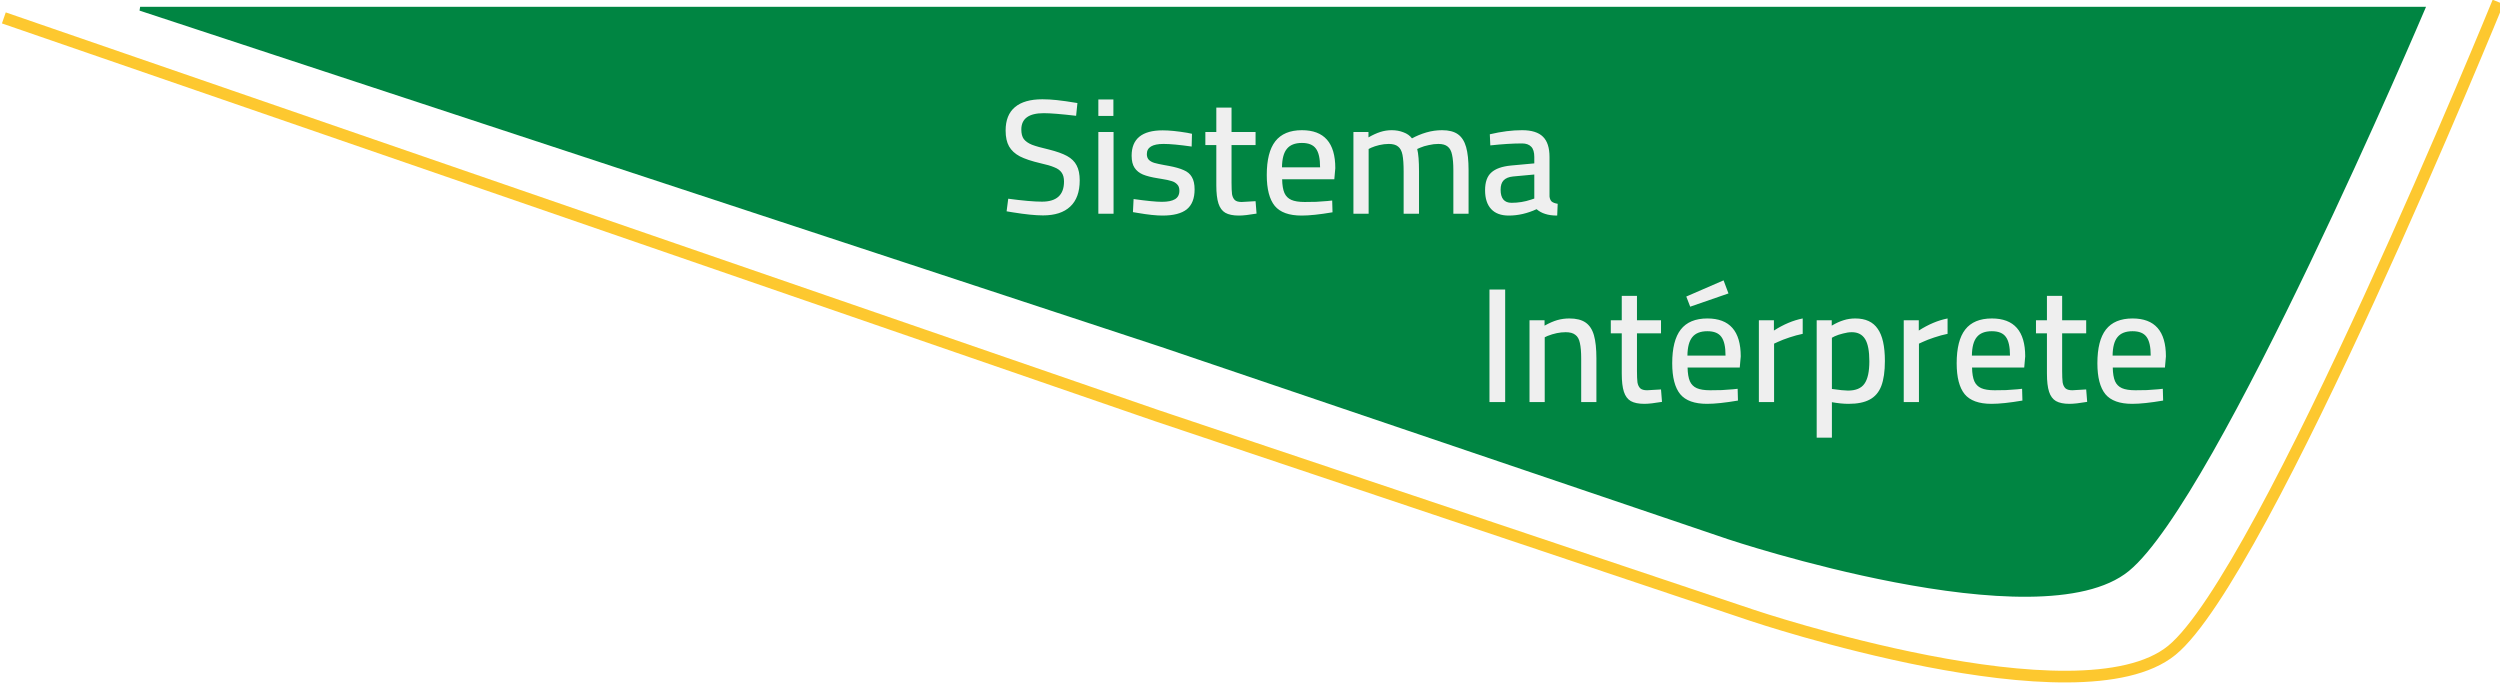 <?xml version="1.0" encoding="UTF-8"?>
<svg xmlns="http://www.w3.org/2000/svg" width="642.869" height="175.988" viewBox="470.755 -2.124 642.869 175.988">
  <g>
    <defs>
      <path id="s-Path_1-e4296" d="M1093.847 0.129 L506.792 0.129 L769.53 86.631 L915.267 136.06 C915.267 136.06 995.32 162.834 1017.9 144.298 C1040.478 125.762 1093.847 0.129 1093.847 0.129 Z "></path>
      <path id="s-Path_2-e4296" d="M853.768 68.323 L857.806 68.323 L857.806 97.258 L853.768 97.258 L853.768 68.323 Z M864.065 76.23 L867.935 76.23 L867.935 77.617 C869.14 76.945 870.234 76.468 871.215 76.188 C872.196 75.907 873.234 75.767 874.327 75.767 C876.094 75.767 877.482 76.117 878.491 76.818 C879.5 77.519 880.215 78.613 880.636 80.099 C881.057 81.557 881.267 83.548 881.267 86.071 L881.267 97.258 L877.355 97.258 L877.355 86.155 C877.355 84.389 877.243 83.029 877.019 82.076 C876.823 81.094 876.43 80.393 875.841 79.973 C875.281 79.524 874.454 79.3 873.36 79.3 C871.874 79.3 870.318 79.622 868.692 80.267 L867.977 80.604 L867.977 97.258 L864.065 97.258 L864.065 76.23 Z M893.59 97.721 C892.104 97.721 890.94 97.483 890.099 97.006 C889.286 96.529 888.697 95.73 888.333 94.609 C887.968 93.487 887.786 91.931 887.786 89.94 L887.786 79.594 L884.968 79.594 L884.968 76.23 L887.786 76.23 L887.786 69.963 L891.697 69.963 L891.697 76.23 L897.88 76.23 L897.88 79.594 L891.697 79.594 L891.697 89.225 C891.697 90.543 891.739 91.539 891.823 92.212 C891.935 92.856 892.174 93.361 892.538 93.726 C892.903 94.062 893.492 94.23 894.305 94.23 L897.88 94.02 L898.132 97.216 C896.169 97.553 894.655 97.721 893.59 97.721 Z M909.719 97.721 C906.494 97.721 904.195 96.894 902.821 95.24 C901.448 93.557 900.761 90.908 900.761 87.291 C900.761 83.393 901.49 80.505 902.948 78.627 C904.434 76.72 906.719 75.767 909.803 75.767 C915.523 75.767 918.383 79.019 918.383 85.524 L918.13 88.384 L904.714 88.384 C904.742 89.898 904.938 91.076 905.303 91.917 C905.667 92.73 906.256 93.319 907.069 93.684 C907.882 94.048 909.032 94.23 910.518 94.23 C911.387 94.23 912.369 94.216 913.462 94.188 C914.556 94.132 915.537 94.062 916.406 93.978 L917.584 93.852 L917.668 96.88 C914.387 97.441 911.738 97.721 909.719 97.721 Z M914.471 85.314 C914.471 83.043 914.107 81.431 913.378 80.477 C912.677 79.524 911.485 79.047 909.803 79.047 C908.037 79.047 906.747 79.552 905.934 80.562 C905.121 81.543 904.7 83.127 904.672 85.314 L914.471 85.314 Z M904.378 70.131 L913.967 65.968 L915.228 69.332 L905.387 72.739 L904.378 70.131 Z M923.044 76.23 L926.913 76.23 L926.913 78.879 C929.409 77.281 931.876 76.244 934.316 75.767 L934.316 79.72 C933.222 79.945 932.087 80.253 930.909 80.646 C929.731 81.038 928.75 81.417 927.965 81.781 L926.955 82.244 L926.955 97.258 L923.044 97.258 L923.044 76.23 Z M937.912 76.23 L941.781 76.23 L941.781 77.617 C942.874 76.973 943.884 76.51 944.809 76.23 C945.762 75.921 946.772 75.767 947.837 75.767 C950.473 75.767 952.393 76.65 953.599 78.417 C954.833 80.155 955.45 82.917 955.45 86.702 C955.45 89.366 955.141 91.511 954.524 93.137 C953.907 94.735 952.912 95.899 951.538 96.628 C950.192 97.357 948.384 97.721 946.113 97.721 C944.851 97.721 943.421 97.581 941.823 97.3 L941.823 106.427 L937.912 106.427 L937.912 76.23 Z M945.945 94.314 C947.963 94.314 949.379 93.726 950.192 92.548 C951.033 91.37 951.454 89.45 951.454 86.786 C951.454 84.15 951.09 82.244 950.361 81.066 C949.632 79.889 948.496 79.3 946.954 79.3 C946.253 79.3 945.496 79.412 944.683 79.636 C943.87 79.833 943.155 80.071 942.538 80.351 L941.823 80.73 L941.823 93.894 C943.786 94.174 945.159 94.314 945.945 94.314 Z M960.297 76.23 L964.166 76.23 L964.166 78.879 C966.661 77.281 969.129 76.244 971.568 75.767 L971.568 79.72 C970.475 79.945 969.339 80.253 968.162 80.646 C966.984 81.038 966.003 81.417 965.217 81.781 L964.208 82.244 L964.208 97.258 L960.297 97.258 L960.297 76.23 Z M982.868 97.721 C979.643 97.721 977.344 96.894 975.97 95.24 C974.596 93.557 973.909 90.908 973.909 87.291 C973.909 83.393 974.638 80.505 976.096 78.627 C977.582 76.72 979.868 75.767 982.952 75.767 C988.672 75.767 991.532 79.019 991.532 85.524 L991.279 88.384 L977.863 88.384 C977.891 89.898 978.087 91.076 978.452 91.917 C978.816 92.73 979.405 93.319 980.218 93.684 C981.031 94.048 982.181 94.23 983.667 94.23 C984.536 94.23 985.517 94.216 986.611 94.188 C987.704 94.132 988.686 94.062 989.555 93.978 L990.732 93.852 L990.817 96.88 C987.536 97.441 984.886 97.721 982.868 97.721 Z M987.62 85.314 C987.62 83.043 987.256 81.431 986.527 80.477 C985.826 79.524 984.634 79.047 982.952 79.047 C981.185 79.047 979.896 79.552 979.082 80.562 C978.269 81.543 977.849 83.127 977.821 85.314 L987.62 85.314 Z M1002.924 97.721 C1001.438 97.721 1000.274 97.483 999.433 97.006 C998.62 96.529 998.031 95.73 997.667 94.609 C997.302 93.487 997.12 91.931 997.12 89.94 L997.12 79.594 L994.302 79.594 L994.302 76.23 L997.12 76.23 L997.12 69.963 L1001.031 69.963 L1001.031 76.23 L1007.214 76.23 L1007.214 79.594 L1001.031 79.594 L1001.031 89.225 C1001.031 90.543 1001.073 91.539 1001.158 92.212 C1001.27 92.856 1001.508 93.361 1001.872 93.726 C1002.237 94.062 1002.826 94.23 1003.639 94.23 L1007.214 94.02 L1007.466 97.216 C1005.503 97.553 1003.989 97.721 1002.924 97.721 Z M1019.051 97.721 C1015.827 97.721 1013.528 96.894 1012.154 95.24 C1010.78 93.557 1010.093 90.908 1010.093 87.291 C1010.093 83.393 1010.822 80.505 1012.28 78.627 C1013.766 76.72 1016.051 75.767 1019.135 75.767 C1024.855 75.767 1027.715 79.019 1027.715 85.524 L1027.463 88.384 L1014.046 88.384 C1014.074 89.898 1014.271 91.076 1014.635 91.917 C1015 92.73 1015.589 93.319 1016.402 93.684 C1017.215 94.048 1018.364 94.23 1019.85 94.23 C1020.72 94.23 1021.701 94.216 1022.794 94.188 C1023.888 94.132 1024.869 94.062 1025.738 93.978 L1026.916 93.852 L1027 96.88 C1023.72 97.441 1021.07 97.721 1019.051 97.721 Z M1023.804 85.314 C1023.804 83.043 1023.439 81.431 1022.71 80.477 C1022.009 79.524 1020.818 79.047 1019.135 79.047 C1017.369 79.047 1016.079 79.552 1015.266 80.562 C1014.453 81.543 1014.032 83.127 1014.004 85.314 L1023.804 85.314 Z "></path>
      <filter id="s-Path_2-e4296-shadow" filterUnits="userSpaceOnUse" x="499.175" y="-4.871" width="599.173" height="164.707">
        <feOffset dx="-2.4492935982947064E-16" dy="4.0" input="SourceAlpha"></feOffset>
        <feGaussianBlur result="blur" stdDeviation="2.0"></feGaussianBlur>
        <feFlood flood-color="#000000" flood-opacity="0.25"></feFlood>
        <feComposite operator="in" in2="blur"></feComposite>
        <feComposite in="SourceGraphic"></feComposite>
      </filter>
      <path id="s-Path_3-e4296" d="M471.744 2.48 L768.312 104.793 L921.411 156.14 C921.411 156.14 1005.509 184.438 1029.228 165.111 C1052.948 145.784 1113.124 -1.624 1113.124 -1.624 "></path>
      <path id="s-Path_4-e4296" d="M738.937 49.266 C737.002 49.266 734.394 49 731.114 48.467 L729.6 48.215 L730.02 44.976 C733.806 45.481 736.694 45.733 738.684 45.733 C742.47 45.733 744.362 44.009 744.362 40.56 C744.362 39.607 744.166 38.85 743.773 38.289 C743.381 37.7 742.75 37.237 741.881 36.901 C741.04 36.537 739.848 36.186 738.306 35.85 C736.035 35.317 734.268 34.728 733.007 34.083 C731.745 33.41 730.82 32.555 730.231 31.518 C729.642 30.48 729.348 29.12 729.348 27.438 C729.348 24.774 730.147 22.77 731.745 21.424 C733.343 20.078 735.698 19.405 738.81 19.405 C739.96 19.405 741.194 19.475 742.512 19.615 C743.857 19.756 745.624 20.008 747.811 20.372 L747.474 23.653 C743.633 23.204 740.857 22.98 739.147 22.98 C735.306 22.98 733.385 24.382 733.385 27.186 C733.385 28.223 733.595 29.036 734.016 29.625 C734.465 30.214 735.165 30.705 736.119 31.097 C737.072 31.462 738.516 31.868 740.451 32.317 C742.47 32.821 744.04 33.382 745.161 33.999 C746.283 34.616 747.096 35.415 747.601 36.396 C748.133 37.378 748.4 38.667 748.4 40.266 C748.4 43.238 747.587 45.481 745.96 46.995 C744.362 48.509 742.021 49.266 738.937 49.266 Z M753.192 27.817 L757.104 27.817 L757.104 48.845 L753.192 48.845 L753.192 27.817 Z M753.192 19.447 L757.062 19.447 L757.062 23.695 L753.192 23.695 L753.192 19.447 Z M769.7 49.308 C768.074 49.308 765.957 49.084 763.349 48.635 L762.088 48.425 L762.256 45.06 C765.649 45.537 768.074 45.775 769.532 45.775 C771.018 45.775 772.139 45.551 772.896 45.102 C773.654 44.654 774.032 43.925 774.032 42.915 C774.032 42.186 773.836 41.64 773.443 41.275 C773.079 40.882 772.602 40.602 772.013 40.434 C771.424 40.238 770.583 40.055 769.49 39.887 L768.48 39.719 C766.882 39.467 765.606 39.144 764.653 38.752 C763.728 38.359 763.013 37.784 762.508 37.027 C762.004 36.27 761.751 35.233 761.751 33.915 C761.751 29.569 764.415 27.396 769.742 27.396 C771.424 27.396 773.527 27.606 776.051 28.027 L777.27 28.279 L777.186 31.56 C774.046 31.111 771.635 30.887 769.952 30.887 C767.093 30.887 765.663 31.756 765.663 33.494 C765.663 34.139 765.845 34.644 766.209 35.008 C766.574 35.345 767.036 35.597 767.597 35.765 C768.186 35.934 769.013 36.116 770.079 36.312 C770.275 36.34 770.667 36.41 771.256 36.523 C772.911 36.831 774.2 37.195 775.126 37.616 C776.079 38.009 776.78 38.597 777.228 39.382 C777.705 40.168 777.943 41.233 777.943 42.579 C777.943 44.906 777.27 46.616 775.925 47.71 C774.579 48.775 772.504 49.308 769.7 49.308 Z M789.332 49.308 C787.846 49.308 786.683 49.07 785.841 48.593 C785.028 48.116 784.44 47.317 784.075 46.196 C783.711 45.074 783.528 43.518 783.528 41.527 L783.528 31.181 L780.71 31.181 L780.71 27.817 L783.528 27.817 L783.528 21.55 L787.44 21.55 L787.44 27.817 L793.622 27.817 L793.622 31.181 L787.44 31.181 L787.44 40.812 C787.44 42.13 787.482 43.126 787.566 43.798 C787.678 44.443 787.916 44.948 788.281 45.313 C788.645 45.649 789.234 45.817 790.047 45.817 L793.622 45.607 L793.874 48.803 C791.912 49.14 790.398 49.308 789.332 49.308 Z M805.46 49.308 C802.235 49.308 799.936 48.481 798.562 46.827 C797.188 45.144 796.501 42.495 796.501 38.878 C796.501 34.98 797.23 32.092 798.688 30.214 C800.174 28.307 802.46 27.354 805.544 27.354 C811.264 27.354 814.124 30.606 814.124 37.111 L813.871 39.971 L800.455 39.971 C800.483 41.485 800.679 42.663 801.044 43.504 C801.408 44.317 801.997 44.906 802.81 45.271 C803.623 45.635 804.773 45.817 806.259 45.817 C807.128 45.817 808.109 45.803 809.203 45.775 C810.296 45.719 811.278 45.649 812.147 45.565 L813.324 45.439 L813.409 48.467 C810.128 49.028 807.478 49.308 805.46 49.308 Z M810.212 36.901 C810.212 34.63 809.848 33.018 809.119 32.064 C808.418 31.111 807.226 30.634 805.544 30.634 C803.777 30.634 802.488 31.139 801.674 32.149 C800.861 33.13 800.441 34.714 800.413 36.901 L810.212 36.901 Z M818.785 27.817 L822.654 27.817 L822.654 29.204 C823.72 28.588 824.729 28.125 825.682 27.817 C826.636 27.508 827.617 27.354 828.626 27.354 C829.72 27.354 830.729 27.536 831.655 27.901 C832.58 28.237 833.309 28.756 833.842 29.457 C834.963 28.84 836.183 28.335 837.501 27.943 C838.846 27.55 840.206 27.354 841.58 27.354 C843.319 27.354 844.678 27.704 845.66 28.405 C846.641 29.106 847.342 30.2 847.763 31.686 C848.183 33.172 848.394 35.163 848.394 37.658 L848.394 48.845 L844.482 48.845 L844.482 37.742 C844.482 35.976 844.37 34.616 844.146 33.663 C843.949 32.681 843.571 31.98 843.01 31.56 C842.477 31.111 841.678 30.887 840.613 30.887 C839.828 30.887 839.015 30.985 838.174 31.181 C837.332 31.349 836.589 31.574 835.944 31.854 L835.187 32.191 C835.496 33.396 835.65 35.303 835.65 37.91 L835.65 48.845 L831.697 48.845 L831.697 37.995 C831.697 36.116 831.598 34.686 831.402 33.705 C831.206 32.695 830.827 31.98 830.267 31.56 C829.734 31.111 828.935 30.887 827.869 30.887 C827.084 30.887 826.271 30.985 825.43 31.181 C824.617 31.377 823.93 31.602 823.369 31.854 L822.696 32.191 L822.696 48.845 L818.785 48.845 L818.785 27.817 Z M858.736 49.308 C856.745 49.308 855.231 48.747 854.194 47.626 C853.157 46.504 852.638 44.892 852.638 42.789 C852.638 40.714 853.171 39.2 854.236 38.247 C855.301 37.266 856.998 36.663 859.325 36.438 L865.297 35.892 L865.297 34.251 C865.297 33.018 865.031 32.134 864.498 31.602 C863.965 31.041 863.18 30.761 862.143 30.761 C859.788 30.761 857.068 30.929 853.984 31.265 L853.858 28.405 C856.83 27.704 859.591 27.354 862.143 27.354 C864.61 27.354 866.405 27.915 867.526 29.036 C868.648 30.13 869.209 31.868 869.209 34.251 L869.209 44.387 C869.265 44.948 869.447 45.383 869.755 45.691 C870.092 45.971 870.61 46.168 871.311 46.28 L871.185 49.308 C869.98 49.308 868.956 49.168 868.115 48.887 C867.274 48.635 866.531 48.229 865.886 47.668 C863.503 48.761 861.119 49.308 858.736 49.308 Z M859.451 46.028 C861.162 46.028 862.816 45.761 864.414 45.228 L865.297 44.934 L865.297 38.752 L859.83 39.256 C858.736 39.368 857.923 39.705 857.39 40.266 C856.886 40.798 856.633 41.597 856.633 42.663 C856.633 44.906 857.573 46.028 859.451 46.028 Z "></path>
      <filter id="s-Path_4-e4296-shadow" filterUnits="userSpaceOnUse" x="466.755" y="-6.124" width="650.869" height="187.988">
        <feOffset dx="-2.4492935982947064E-16" dy="4.0" input="SourceAlpha"></feOffset>
        <feGaussianBlur result="blur" stdDeviation="2.0"></feGaussianBlur>
        <feFlood flood-color="#000000" flood-opacity="0.25"></feFlood>
        <feComposite operator="in" in2="blur"></feComposite>
        <feComposite in="SourceGraphic"></feComposite>
      </filter>
    </defs>
    <g>
      <use xmlns:xlink="http://www.w3.org/1999/xlink" xlink:href="#s-Path_1-e4296" fill="#008542" fill-opacity="1.0" stroke-width="1" stroke="#008542" stroke-linecap="butt" filter="none"></use>
    </g>
    <g>
      <use xmlns:xlink="http://www.w3.org/1999/xlink" xlink:href="#s-Path_2-e4296" fill="#EFEFEF" fill-opacity="1.0" filter="url(#s-Path_2-e4296-shadow)"></use>
    </g>
    <g>
      <use xmlns:xlink="http://www.w3.org/1999/xlink" xlink:href="#s-Path_3-e4296" fill="none" stroke-width="3" stroke="#FDC82F" stroke-linecap="butt" filter="none"></use>
    </g>
    <g>
      <use xmlns:xlink="http://www.w3.org/1999/xlink" xlink:href="#s-Path_4-e4296" fill="#EFEFEF" fill-opacity="1.0" filter="url(#s-Path_4-e4296-shadow)"></use>
    </g>
  </g>
</svg>

